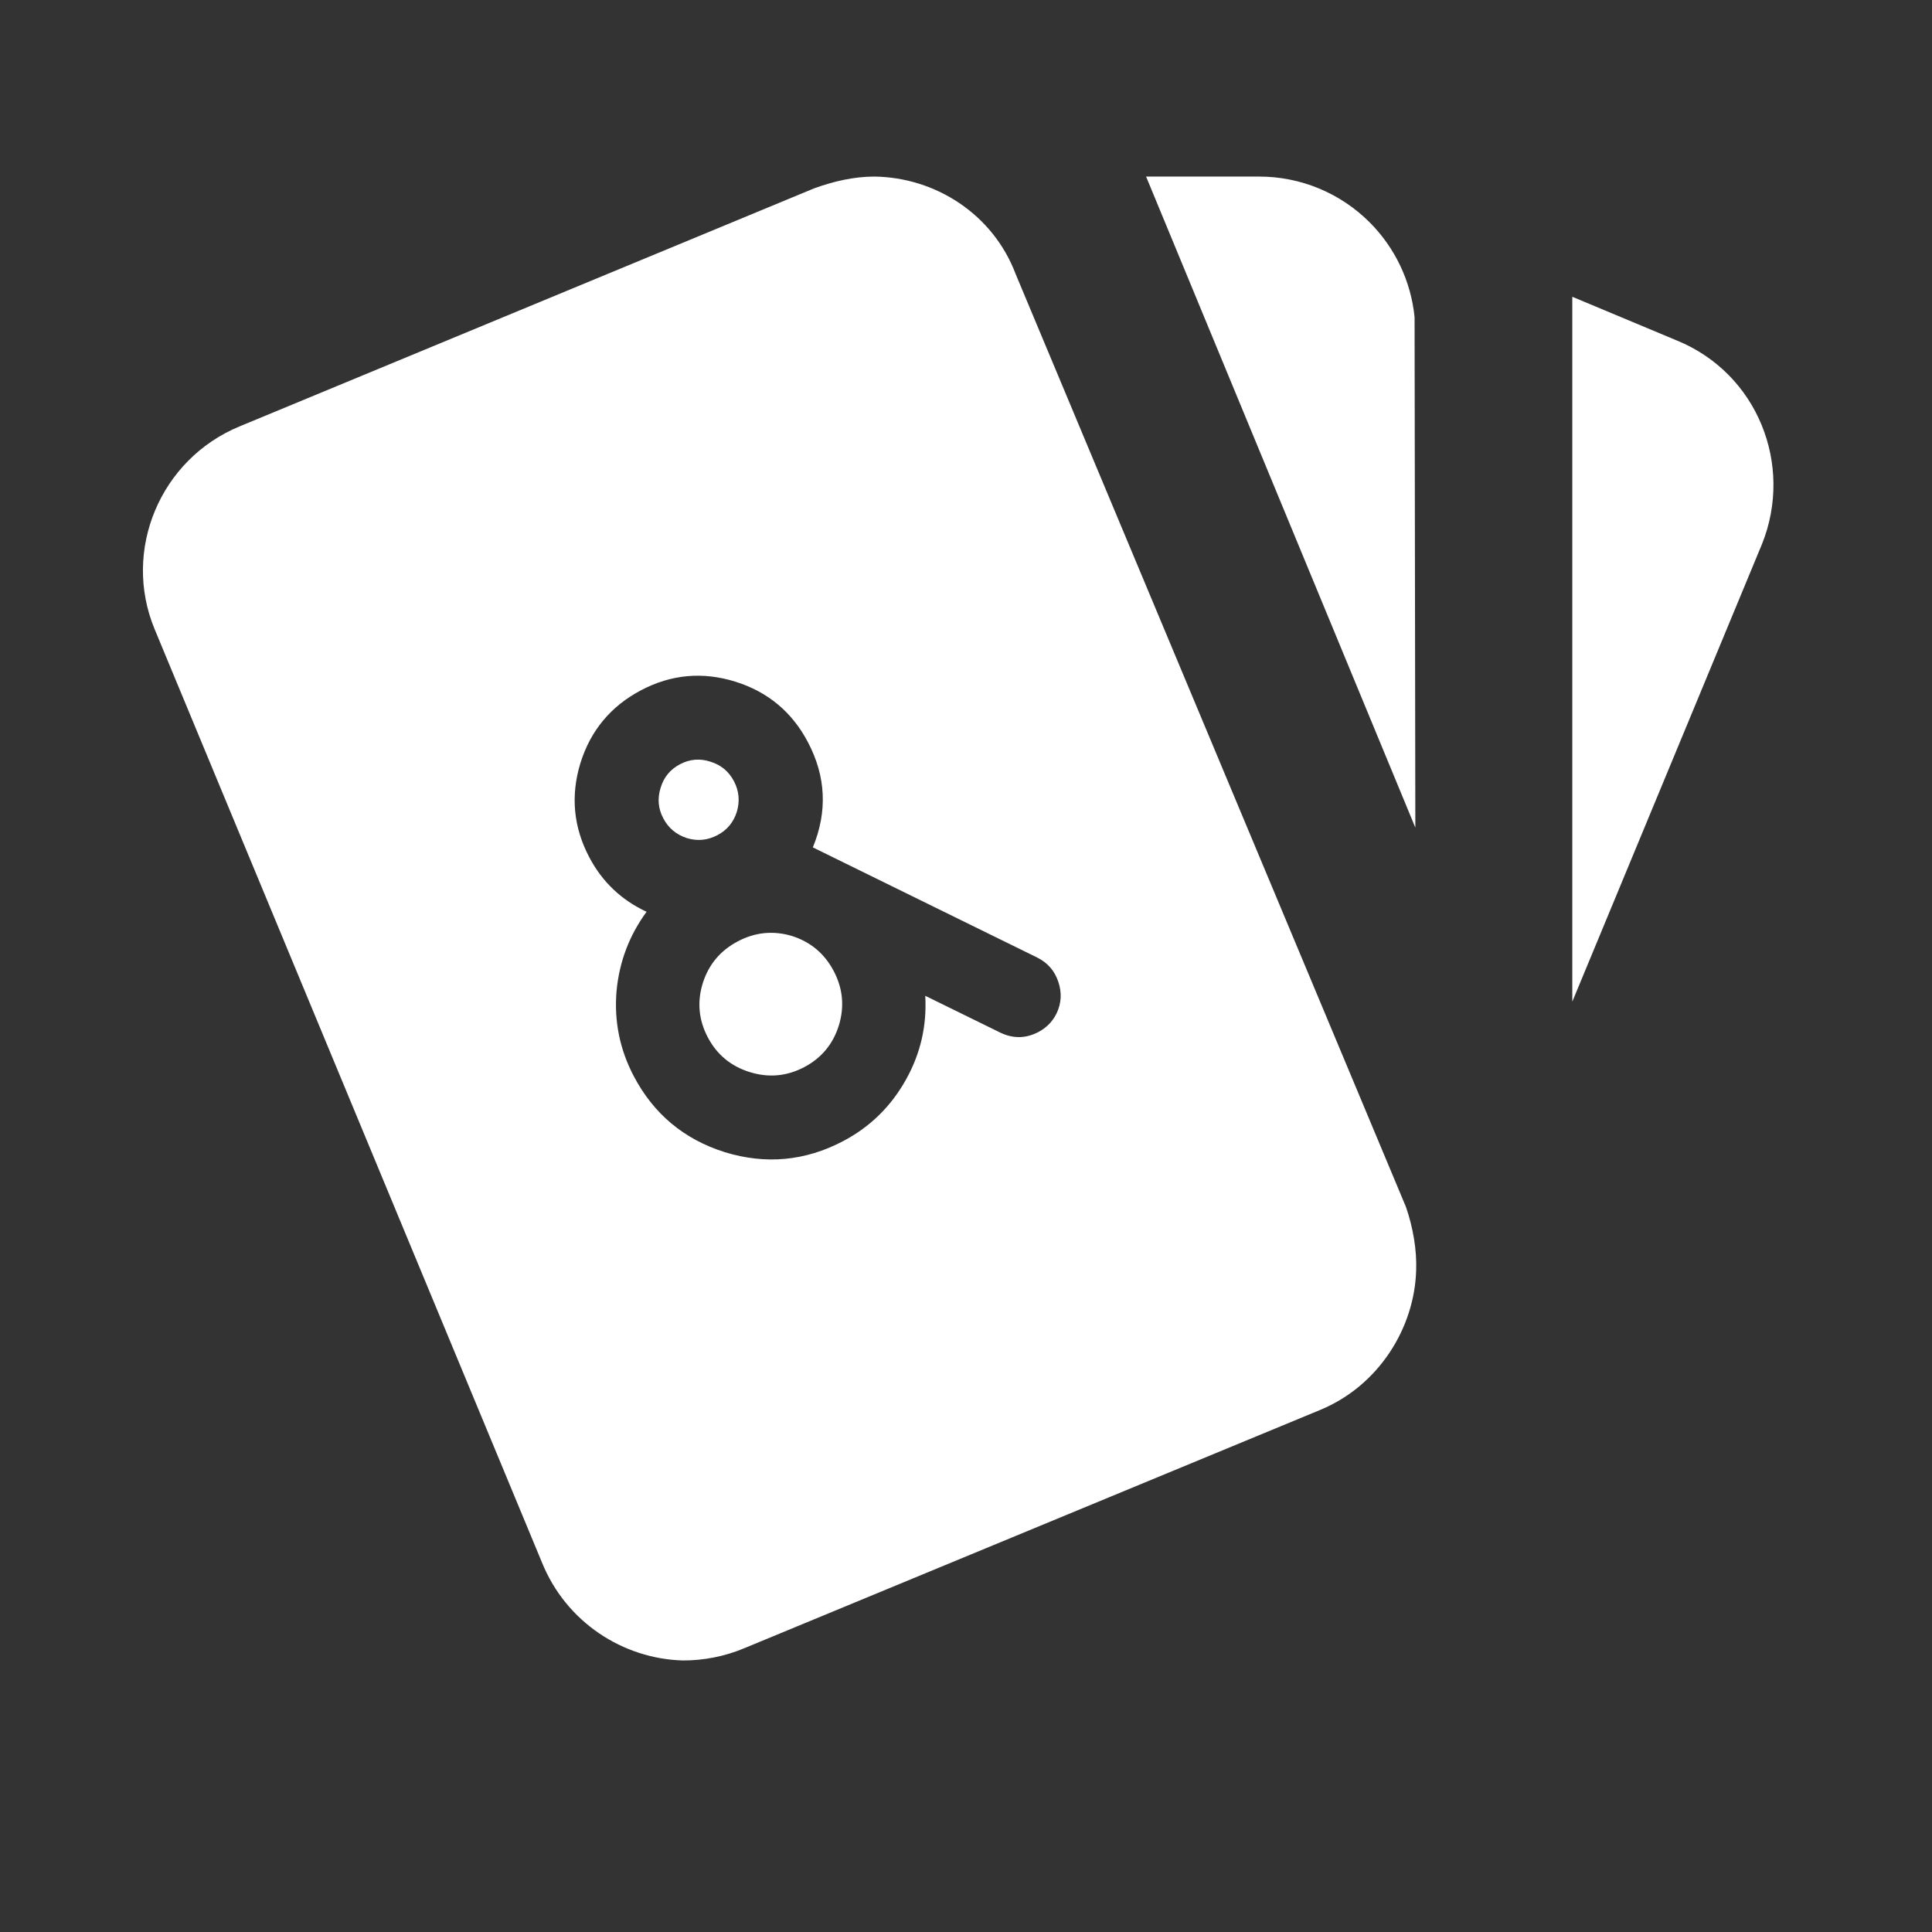 <svg width="33" height="33" viewBox="0 0 33 33" fill="none" xmlns="http://www.w3.org/2000/svg">
<rect x="0" y="0" width="33" height="33" fill="#333333" stroke="none"/>
<path d="M14.935 3.016C15.975 3.029 16.962 3.656 17.349 4.683L24.015 20.616C24.135 20.963 24.202 21.35 24.189 21.696C24.162 22.683 23.549 23.67 22.549 24.083L12.722 28.149C12.375 28.296 12.015 28.362 11.668 28.362C10.642 28.335 9.668 27.709 9.255 26.683L2.642 10.749C2.082 9.402 2.735 7.842 4.095 7.282L13.909 3.216C14.242 3.096 14.588 3.016 14.935 3.016ZM12.563 11.644C12.004 11.47 11.468 11.518 10.953 11.788C10.435 12.06 10.088 12.476 9.914 13.034C9.744 13.591 9.794 14.127 10.065 14.642C10.286 15.063 10.613 15.373 11.044 15.574C10.749 15.976 10.578 16.428 10.531 16.928C10.488 17.44 10.585 17.925 10.825 18.381C11.164 19.027 11.683 19.46 12.38 19.68C13.079 19.894 13.752 19.832 14.398 19.493C14.861 19.25 15.22 18.898 15.476 18.438C15.724 17.994 15.833 17.518 15.804 17.009L17.086 17.638C17.305 17.743 17.521 17.74 17.736 17.628C17.874 17.555 17.977 17.45 18.046 17.312C18.13 17.136 18.14 16.955 18.076 16.768C18.013 16.58 17.893 16.443 17.715 16.355L13.884 14.474C14.136 13.861 14.108 13.263 13.801 12.679C13.531 12.164 13.118 11.819 12.563 11.644ZM12.604 16.078C12.901 15.922 13.21 15.892 13.53 15.988C13.847 16.09 14.085 16.29 14.241 16.587C14.397 16.884 14.426 17.193 14.329 17.513C14.229 17.834 14.031 18.073 13.734 18.229C13.437 18.384 13.127 18.412 12.806 18.312C12.485 18.212 12.245 18.014 12.089 17.717C11.933 17.42 11.905 17.11 12.005 16.789C12.107 16.471 12.307 16.234 12.604 16.078ZM28.642 5.816C30.015 6.376 30.642 7.936 30.095 9.296L26.856 17.109V5.069L28.642 5.816ZM11.617 13.053C11.782 12.966 11.956 12.951 12.137 13.011C12.316 13.066 12.449 13.177 12.536 13.343C12.623 13.508 12.64 13.683 12.586 13.865C12.53 14.044 12.42 14.178 12.254 14.265C12.085 14.354 11.91 14.37 11.731 14.315C11.55 14.255 11.416 14.143 11.329 13.977C11.242 13.812 11.227 13.639 11.283 13.46C11.336 13.277 11.447 13.142 11.617 13.053ZM21.509 3.016C22.216 3.016 22.894 3.297 23.394 3.797C23.831 4.234 24.102 4.809 24.162 5.419L24.175 14.136L19.576 3.016H21.509Z" fill="white"/>
</svg>
